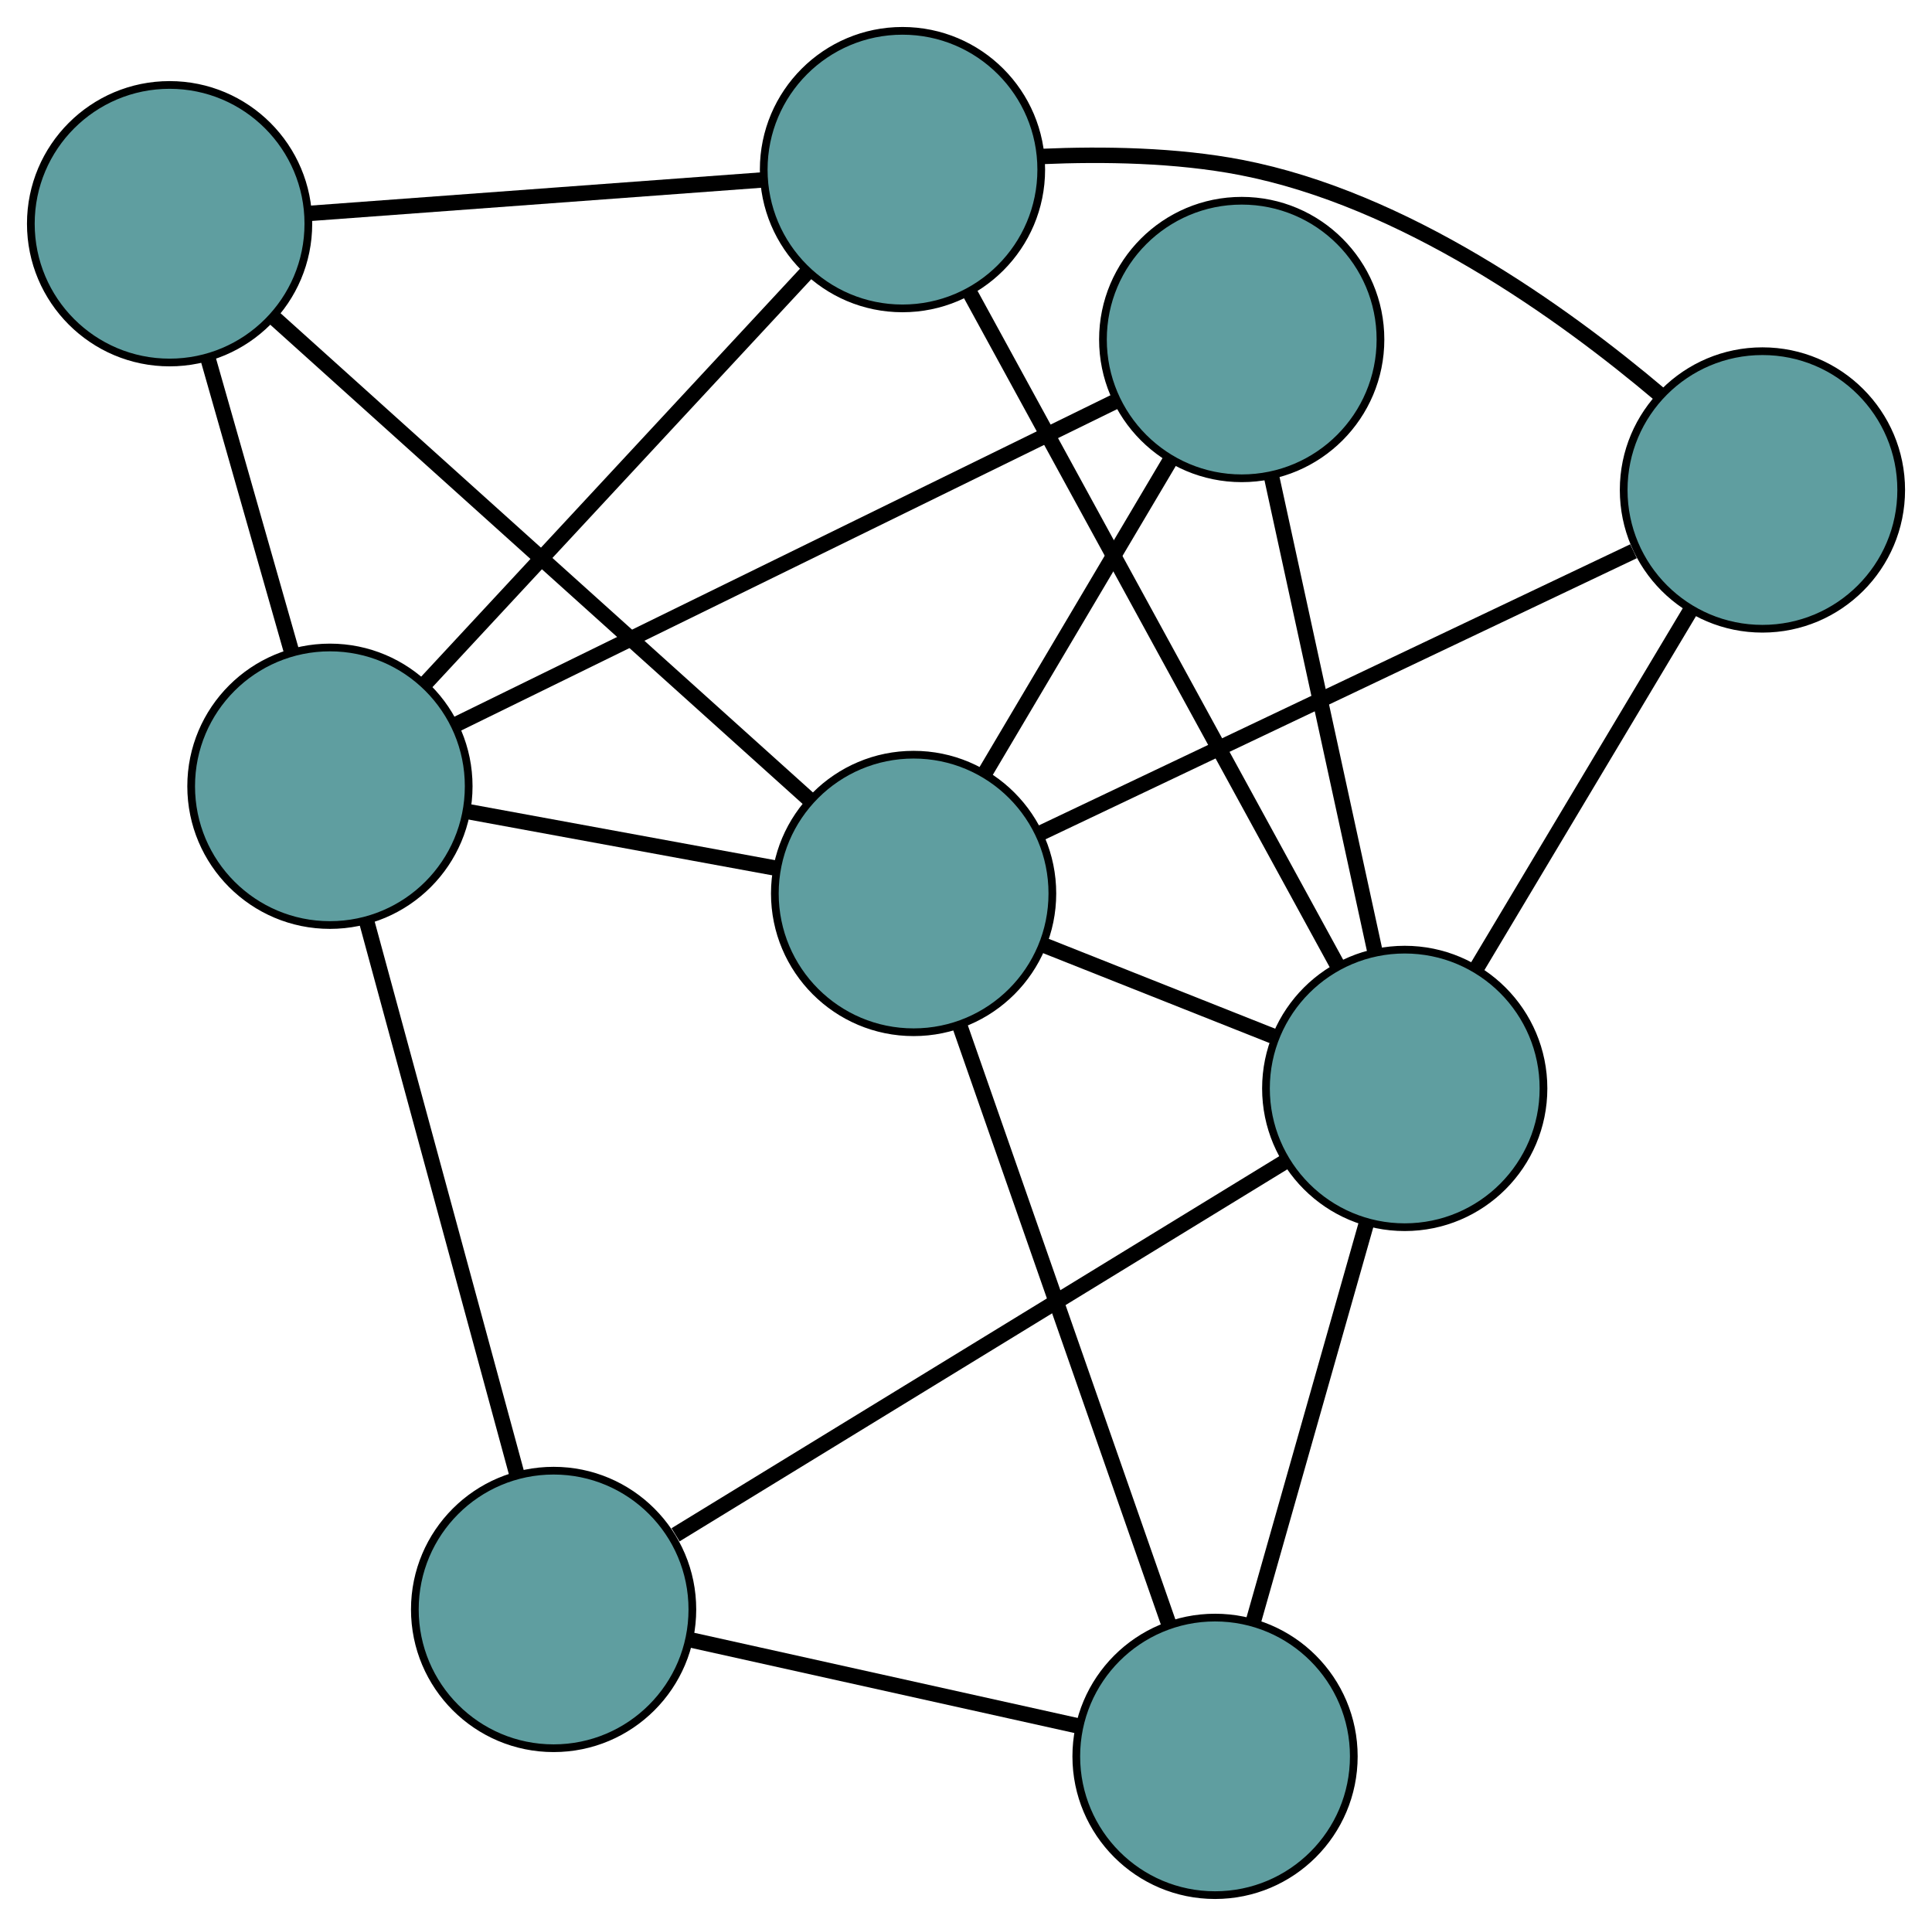 <?xml version="1.0" encoding="UTF-8" standalone="no"?>
<!DOCTYPE svg PUBLIC "-//W3C//DTD SVG 1.1//EN"
 "http://www.w3.org/Graphics/SVG/1.1/DTD/svg11.dtd">
<!-- Generated by graphviz version 2.36.0 (20140111.2315)
 -->
<!-- Title: G Pages: 1 -->
<svg width="100%" height="100%"
 viewBox="0.00 0.00 250.62 249.81" xmlns="http://www.w3.org/2000/svg" xmlns:xlink="http://www.w3.org/1999/xlink">
<g id="graph0" class="graph" transform="scale(1 1) rotate(0) translate(4 245.814)">
<title>G</title>
<!-- 0 -->
<g id="node1" class="node"><title>0</title>
<ellipse fill="cadetblue" stroke="black" cx="67.814" cy="-37.055" rx="18" ry="18"/>
</g>
<!-- 4 -->
<g id="node5" class="node"><title>4</title>
<ellipse fill="cadetblue" stroke="black" cx="153.616" cy="-18" rx="18" ry="18"/>
</g>
<!-- 0&#45;&#45;4 -->
<g id="edge1" class="edge"><title>0&#45;&#45;4</title>
<path fill="none" stroke="black" stroke-width="2" d="M85.592,-33.107C100.318,-29.836 121.141,-25.212 135.86,-21.943"/>
</g>
<!-- 6 -->
<g id="node7" class="node"><title>6</title>
<ellipse fill="cadetblue" stroke="black" cx="38.798" cy="-143.83" rx="18" ry="18"/>
</g>
<!-- 0&#45;&#45;6 -->
<g id="edge2" class="edge"><title>0&#45;&#45;6</title>
<path fill="none" stroke="black" stroke-width="2" d="M63.022,-54.687C57.646,-74.471 48.975,-106.378 43.596,-126.172"/>
</g>
<!-- 8 -->
<g id="node9" class="node"><title>8</title>
<ellipse fill="cadetblue" stroke="black" cx="178.222" cy="-104.637" rx="18" ry="18"/>
</g>
<!-- 0&#45;&#45;8 -->
<g id="edge3" class="edge"><title>0&#45;&#45;8</title>
<path fill="none" stroke="black" stroke-width="2" d="M83.632,-46.738C104.74,-59.658 141.878,-82.39 162.788,-95.19"/>
</g>
<!-- 1 -->
<g id="node2" class="node"><title>1</title>
<ellipse fill="cadetblue" stroke="black" cx="18" cy="-216.795" rx="18" ry="18"/>
</g>
<!-- 5 -->
<g id="node6" class="node"><title>5</title>
<ellipse fill="cadetblue" stroke="black" cx="113.07" cy="-223.814" rx="18" ry="18"/>
</g>
<!-- 1&#45;&#45;5 -->
<g id="edge4" class="edge"><title>1&#45;&#45;5</title>
<path fill="none" stroke="black" stroke-width="2" d="M36.331,-218.148C53.273,-219.399 78.298,-221.247 95.119,-222.488"/>
</g>
<!-- 1&#45;&#45;6 -->
<g id="edge5" class="edge"><title>1&#45;&#45;6</title>
<path fill="none" stroke="black" stroke-width="2" d="M23.035,-199.133C26.305,-187.661 30.549,-172.77 33.81,-161.331"/>
</g>
<!-- 7 -->
<g id="node8" class="node"><title>7</title>
<ellipse fill="cadetblue" stroke="black" cx="114.513" cy="-129.924" rx="18" ry="18"/>
</g>
<!-- 1&#45;&#45;7 -->
<g id="edge6" class="edge"><title>1&#45;&#45;7</title>
<path fill="none" stroke="black" stroke-width="2" d="M31.42,-204.716C49.755,-188.213 82.458,-158.777 100.896,-142.181"/>
</g>
<!-- 2 -->
<g id="node3" class="node"><title>2</title>
<ellipse fill="cadetblue" stroke="black" cx="224.624" cy="-182.261" rx="18" ry="18"/>
</g>
<!-- 2&#45;&#45;5 -->
<g id="edge7" class="edge"><title>2&#45;&#45;5</title>
<path fill="none" stroke="black" stroke-width="2" d="M211.403,-194.553C198.62,-205.368 178.126,-220.008 156.975,-224.096 148.593,-225.716 139.142,-225.864 131.161,-225.519"/>
</g>
<!-- 2&#45;&#45;7 -->
<g id="edge8" class="edge"><title>2&#45;&#45;7</title>
<path fill="none" stroke="black" stroke-width="2" d="M207.9,-174.312C187.084,-164.418 151.754,-147.625 131.033,-137.776"/>
</g>
<!-- 2&#45;&#45;8 -->
<g id="edge9" class="edge"><title>2&#45;&#45;8</title>
<path fill="none" stroke="black" stroke-width="2" d="M215.234,-166.553C207.183,-153.085 195.644,-133.783 187.598,-120.322"/>
</g>
<!-- 3 -->
<g id="node4" class="node"><title>3</title>
<ellipse fill="cadetblue" stroke="black" cx="157.075" cy="-201.776" rx="18" ry="18"/>
</g>
<!-- 3&#45;&#45;6 -->
<g id="edge10" class="edge"><title>3&#45;&#45;6</title>
<path fill="none" stroke="black" stroke-width="2" d="M140.629,-193.719C118.032,-182.648 77.628,-162.854 55.104,-151.819"/>
</g>
<!-- 3&#45;&#45;7 -->
<g id="edge11" class="edge"><title>3&#45;&#45;7</title>
<path fill="none" stroke="black" stroke-width="2" d="M147.84,-186.185C140.701,-174.133 130.865,-157.529 123.73,-145.485"/>
</g>
<!-- 3&#45;&#45;8 -->
<g id="edge12" class="edge"><title>3&#45;&#45;8</title>
<path fill="none" stroke="black" stroke-width="2" d="M160.954,-183.959C164.769,-166.432 170.561,-139.829 174.368,-122.341"/>
</g>
<!-- 4&#45;&#45;7 -->
<g id="edge13" class="edge"><title>4&#45;&#45;7</title>
<path fill="none" stroke="black" stroke-width="2" d="M147.677,-34.999C140.327,-56.036 127.883,-91.655 120.508,-112.765"/>
</g>
<!-- 4&#45;&#45;8 -->
<g id="edge14" class="edge"><title>4&#45;&#45;8</title>
<path fill="none" stroke="black" stroke-width="2" d="M158.595,-35.532C162.864,-50.563 168.983,-72.107 173.25,-87.131"/>
</g>
<!-- 5&#45;&#45;6 -->
<g id="edge15" class="edge"><title>5&#45;&#45;6</title>
<path fill="none" stroke="black" stroke-width="2" d="M100.806,-210.606C87.044,-195.786 64.85,-171.885 51.081,-157.058"/>
</g>
<!-- 5&#45;&#45;8 -->
<g id="edge16" class="edge"><title>5&#45;&#45;8</title>
<path fill="none" stroke="black" stroke-width="2" d="M121.857,-207.741C134.361,-184.868 157.147,-143.187 169.574,-120.455"/>
</g>
<!-- 6&#45;&#45;7 -->
<g id="edge17" class="edge"><title>6&#45;&#45;7</title>
<path fill="none" stroke="black" stroke-width="2" d="M56.741,-140.535C68.811,-138.318 84.656,-135.408 96.698,-133.196"/>
</g>
<!-- 7&#45;&#45;8 -->
<g id="edge18" class="edge"><title>7&#45;&#45;8</title>
<path fill="none" stroke="black" stroke-width="2" d="M131.252,-123.28C140.542,-119.593 152.066,-115.019 161.374,-111.324"/>
</g>
</g>
</svg>

